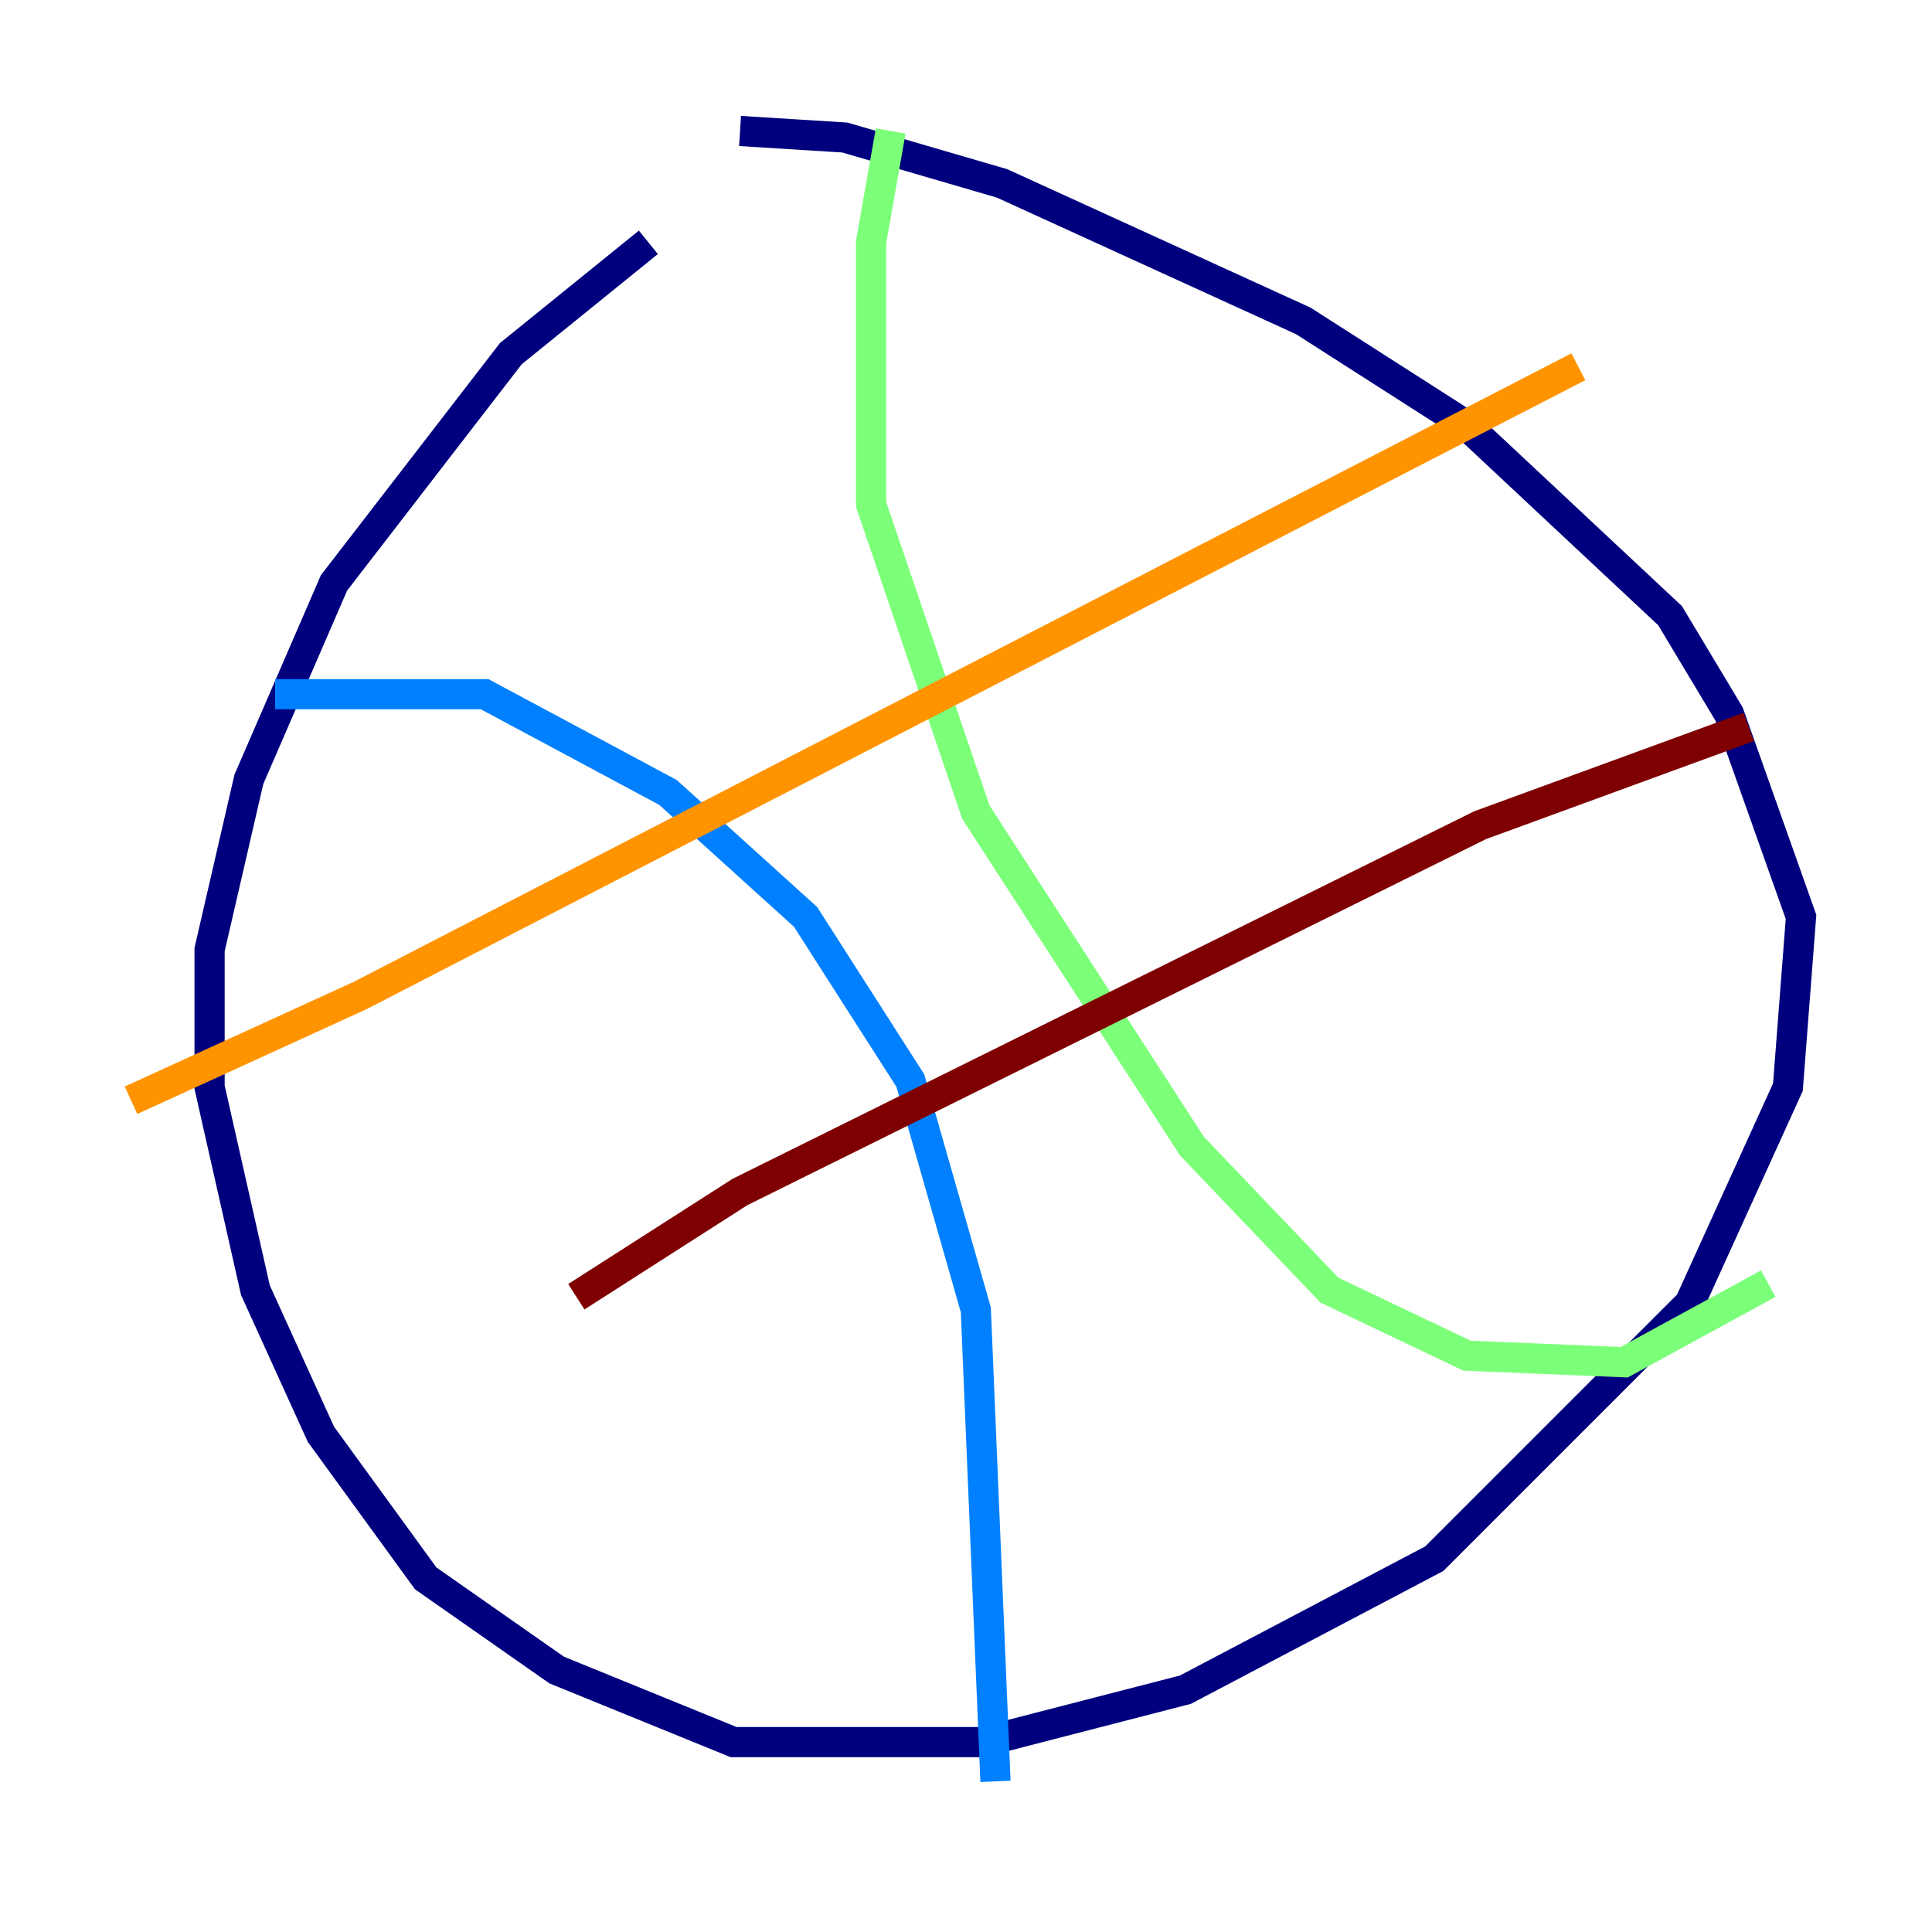 <?xml version="1.0" encoding="utf-8" ?>
<svg baseProfile="tiny" height="128" version="1.2" viewBox="0,0,128,128" width="128" xmlns="http://www.w3.org/2000/svg" xmlns:ev="http://www.w3.org/2001/xml-events" xmlns:xlink="http://www.w3.org/1999/xlink"><defs /><polyline fill="none" points="42.956,16.054 33.844,23.43 22.129,38.617 16.488,51.634 13.885,62.915 13.885,72.027 16.922,85.478 21.261,95.024 28.203,104.57 36.881,110.644 48.597,115.417 65.085,115.417 78.536,111.946 95.024,103.268 111.946,86.346 118.454,72.027 119.322,60.746 114.549,47.295 110.644,40.786 97.193,28.203 86.346,21.261 66.386,12.149 55.973,9.112 49.031,8.678" stroke="#00007f" stroke-width="2" /><polyline fill="none" points="18.224,45.993 32.108,45.993 44.258,52.502 53.37,60.746 60.312,71.593 64.651,86.78 65.953,118.02" stroke="#0080ff" stroke-width="2" /><polyline fill="none" points="59.01,8.678 57.709,16.054 57.709,33.41 64.651,53.803 78.969,75.932 88.081,85.478 97.193,89.817 107.607,90.251 117.153,85.044" stroke="#7cff79" stroke-width="2" /><polyline fill="none" points="8.678,72.895 23.864,65.953 104.57,24.298" stroke="#ff9400" stroke-width="2" /><polyline fill="none" points="38.183,85.912 49.031,78.969 98.061,54.671 115.851,48.163" stroke="#7f0000" stroke-width="2" /></svg>